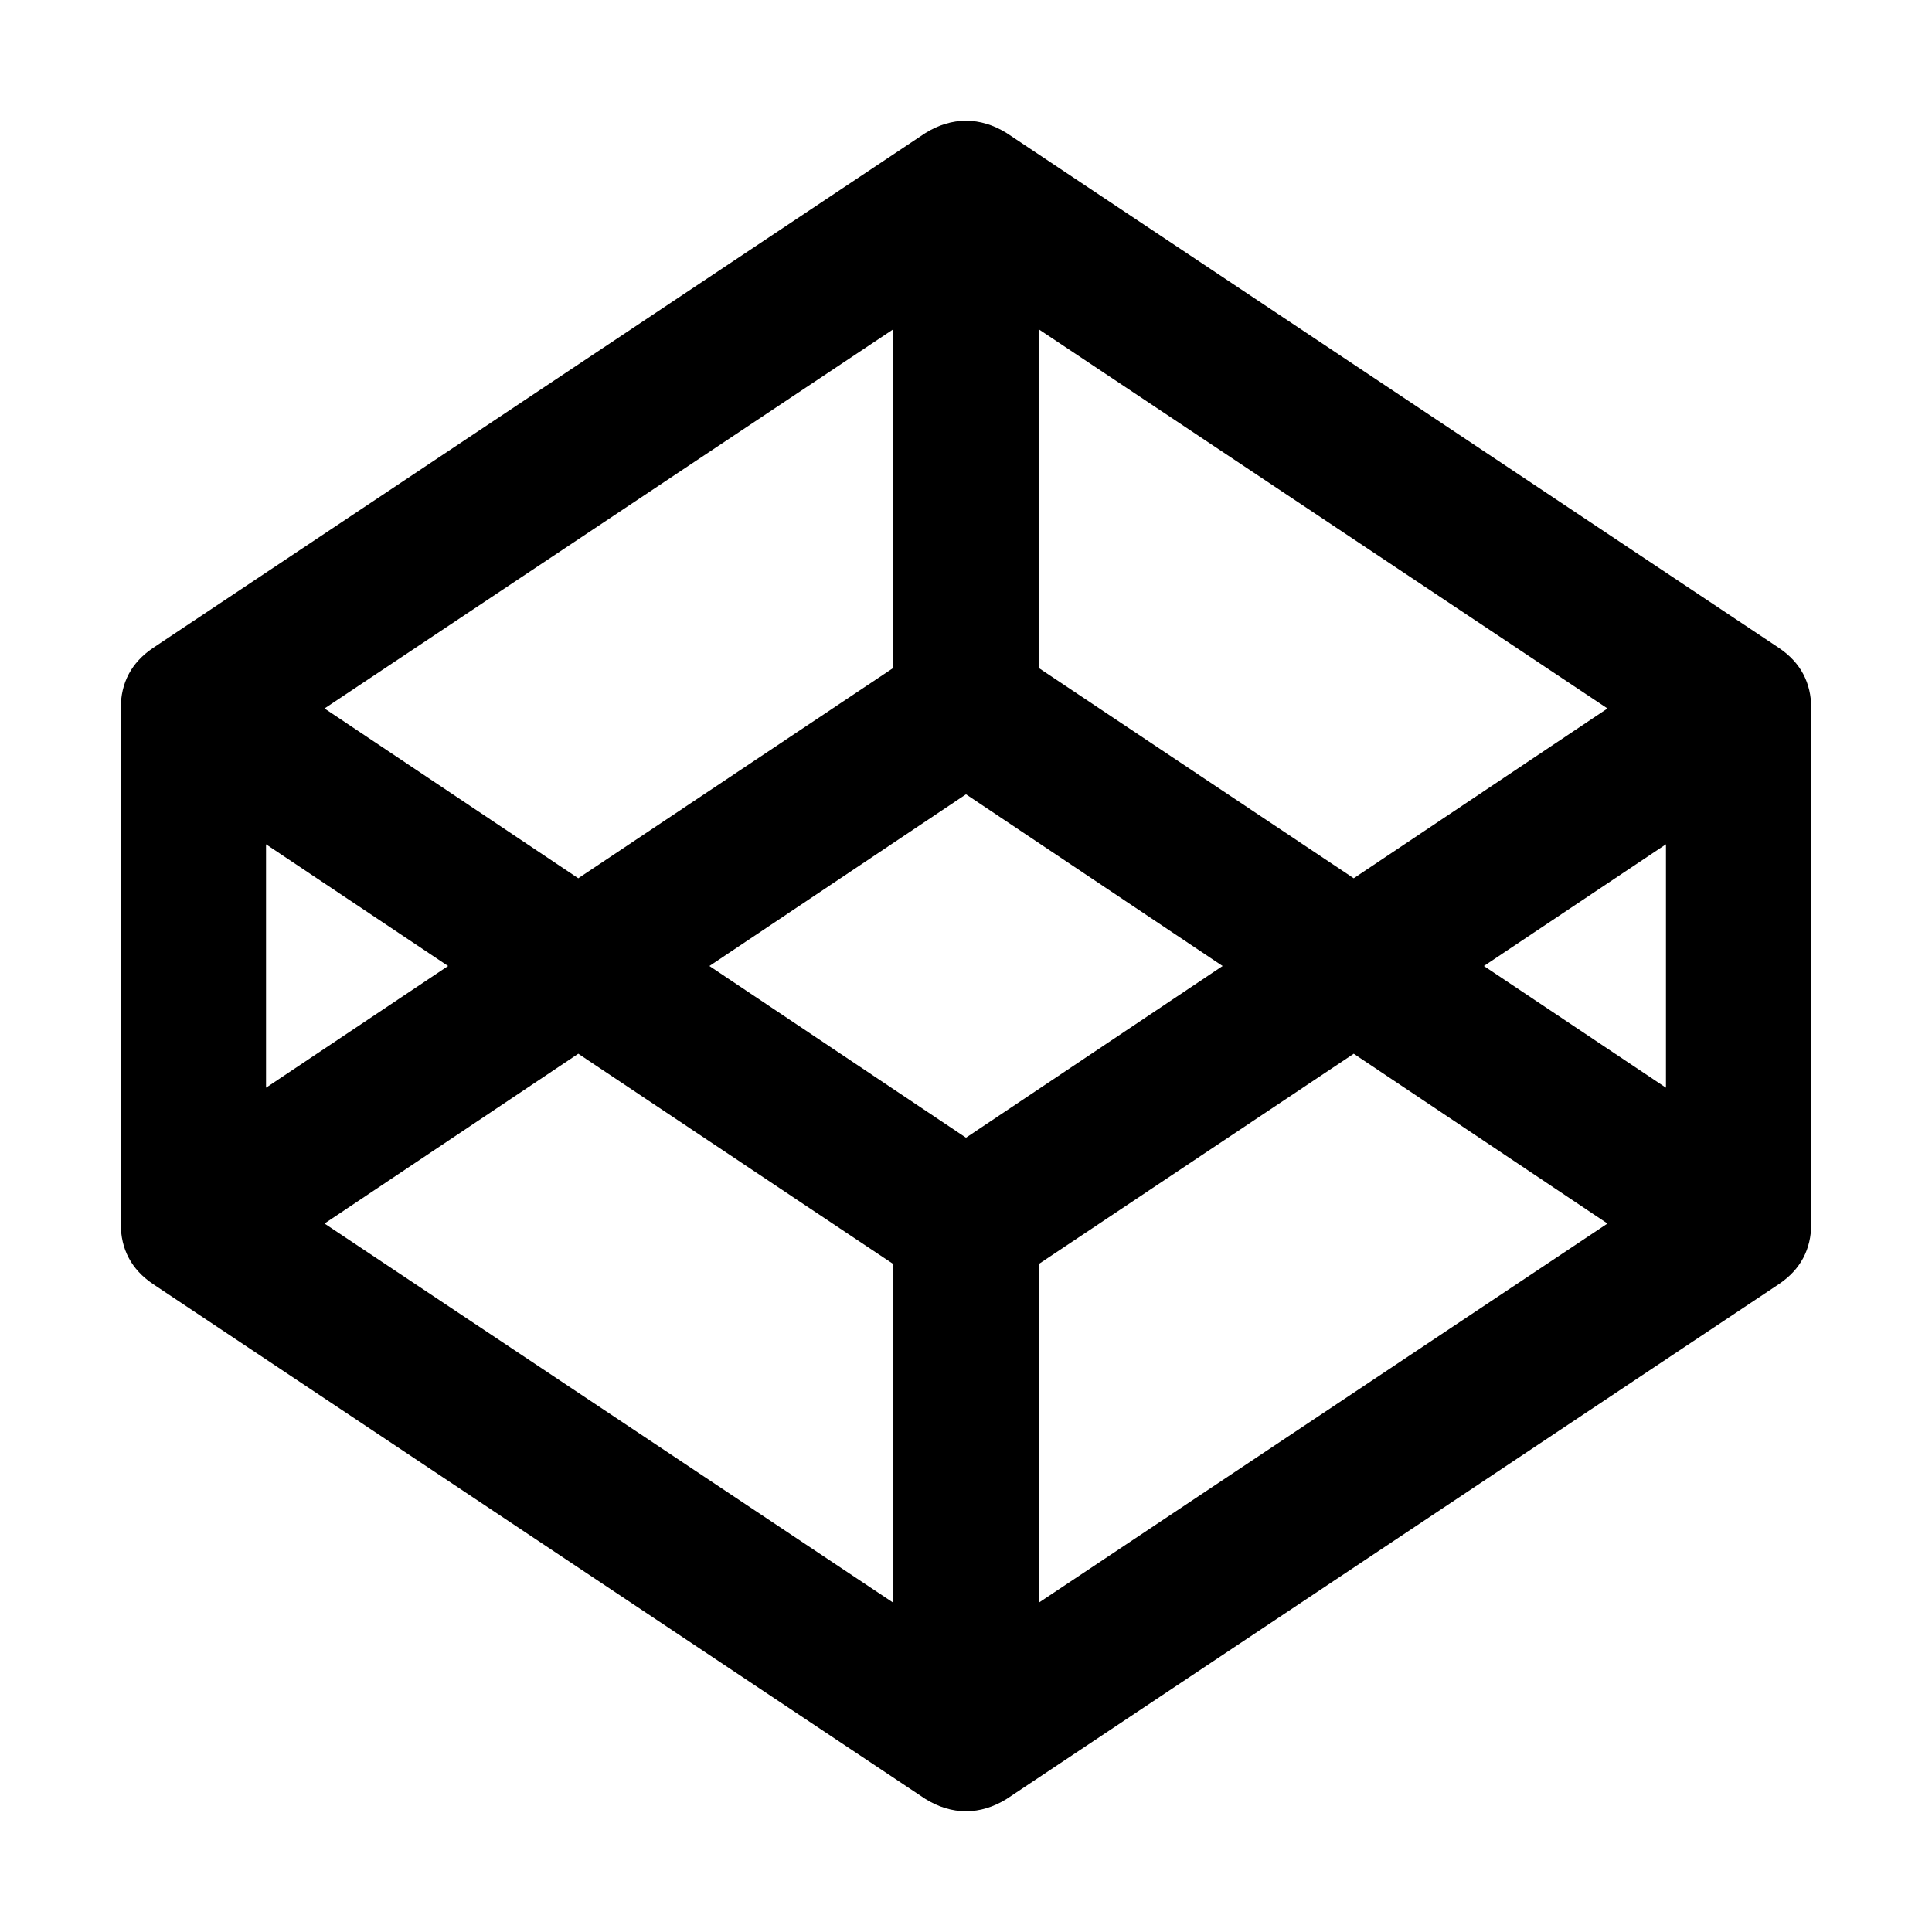 <?xml version="1.0" encoding="ISO-8859-1"?>
<!-- Converted from Font Awesome. Glyph: f1cb -->
<!DOCTYPE svg PUBLIC "-//W3C//DTD SVG 1.1//EN" "http://www.w3.org/Graphics/SVG/1.1/DTD/svg11.dtd">
<svg version="1.1" xmlns="http://www.w3.org/2000/svg" xmlns:xlink="http://www.w3.org/1999/xlink" width="2048" height="2048" xml:space="preserve">
<g transform="translate(128, 1664) scale(1, -1)">
	<path id="codepen" d="M0 367v546q0 41 34 64l819 546q21 13 43 13t43 -13l819 -546q34 -23 34 -64v-546q0 -41 -34 -64l-819 -546q-21 -13 -43 -13t-43 13l-819 546q-34 23 -34 64zM154 511l193 129l-193 129v-258zM216 367l603 -402v359l-334 223zM216 913l269 -180l334 223v359zM624 640 l272 -182l272 182l-272 182zM973 -35l603 402l-269 180l-334 -223v-359zM973 956l334 -223l269 180l-603 402v-359zM1445 640l193 -129v258z" />
</g>
</svg>	
